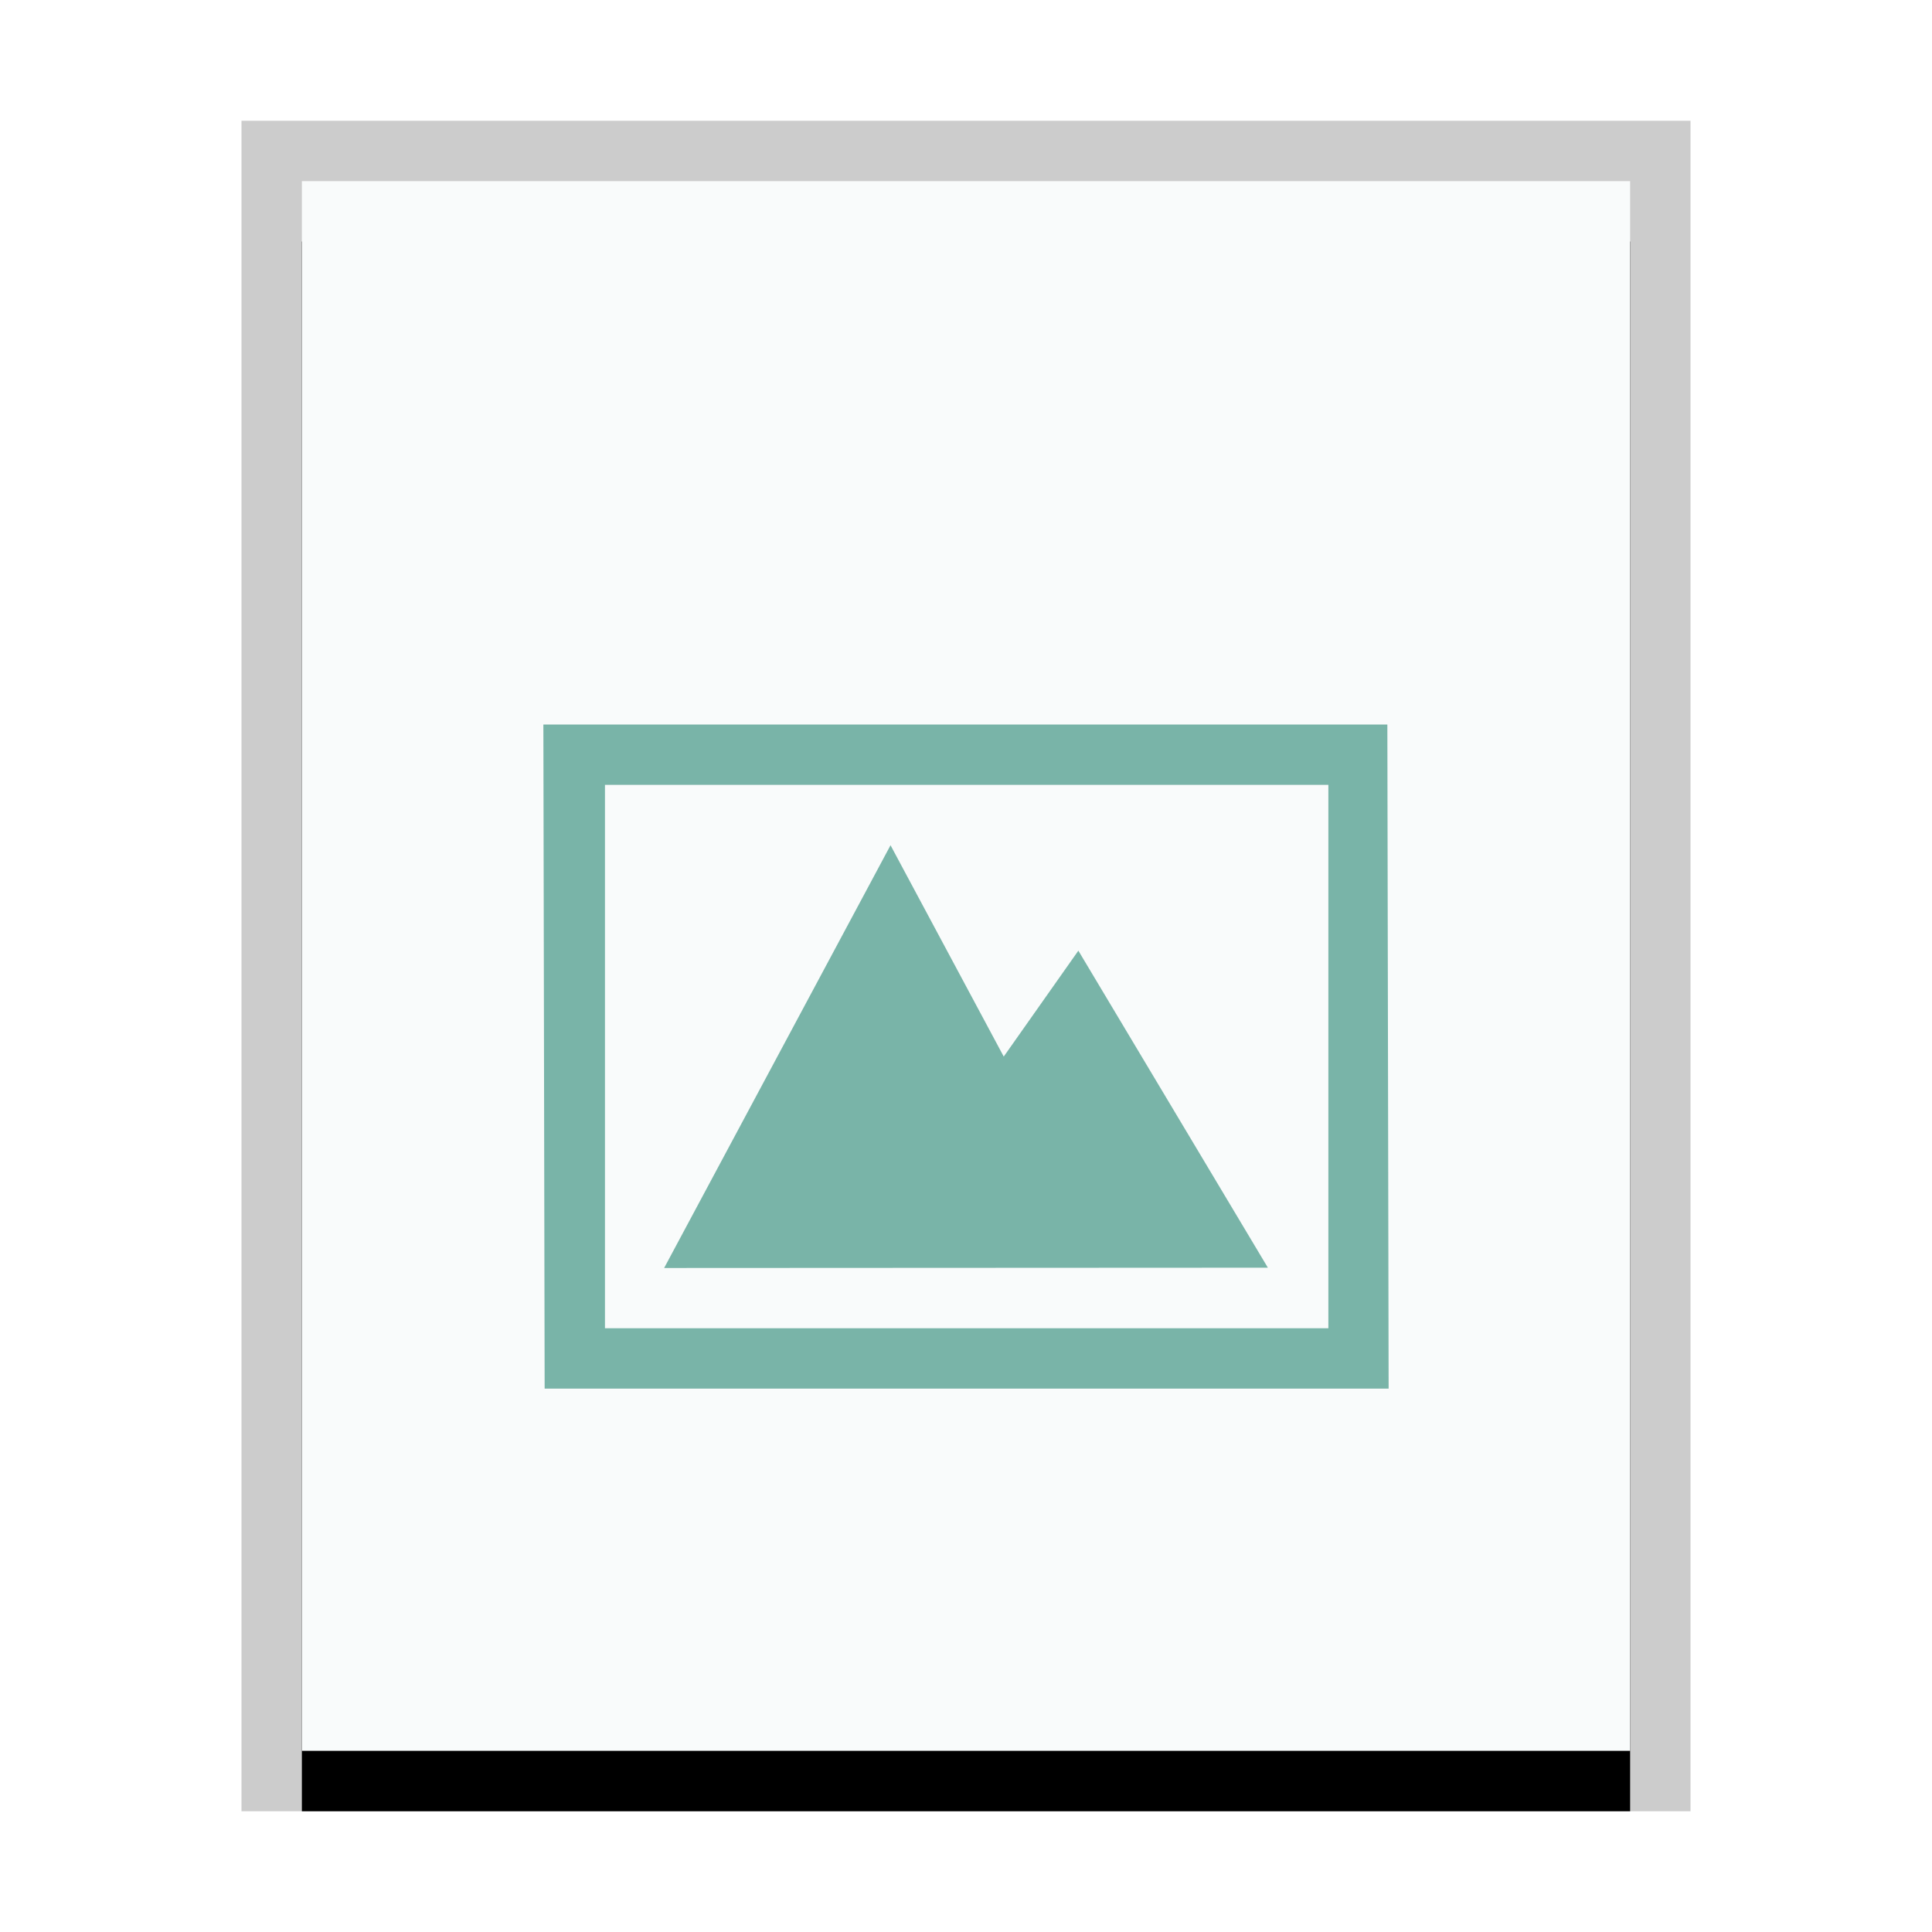 <svg xmlns="http://www.w3.org/2000/svg" xmlns:xlink="http://www.w3.org/1999/xlink" width="32" height="32" viewBox="0 0 32 32">
  <defs>
    <rect id="image-x-generic-b" width="22" height="26" x="1" y="1"/>
    <filter id="image-x-generic-a" width="118.2%" height="115.4%" x="-9.1%" y="-3.8%" filterUnits="objectBoundingBox">
      <feOffset dy="1" in="SourceAlpha" result="shadowOffsetOuter1"/>
      <feGaussianBlur in="shadowOffsetOuter1" result="shadowBlurOuter1" stdDeviation=".5"/>
      <feColorMatrix in="shadowBlurOuter1" values="0 0 0 0 0   0 0 0 0 0   0 0 0 0 0  0 0 0 0.2 0"/>
    </filter>
  </defs>
  <g fill="none" fill-rule="evenodd">
    <g transform="translate(4 2)">
      <use fill="#000" filter="url(#image-x-generic-a)" xlink:href="#image-x-generic-b"/>
      <use fill="#F9FBFB" xlink:href="#image-x-generic-b"/>
      <path fill="#000" fill-opacity=".2" fill-rule="nonzero" d="M24,0 L0,0 L0,28 L24,28 L24,0 Z M23,1 L23,27 L1,27 L1,1 L23,1 Z"/>
    </g>
    <path fill="#79B4A8" d="M22.979,12 L23,23 L9.021,23 L9,12 L22.979,12 Z M22.002,13 L10.02,13 L10.02,22 L22.002,22 L22.002,13 Z M14.75,14 L16.625,17.5 L17.861,15.746 L21,20.997 L11,21.002 L14.75,14 Z"/>
  </g>
</svg>
